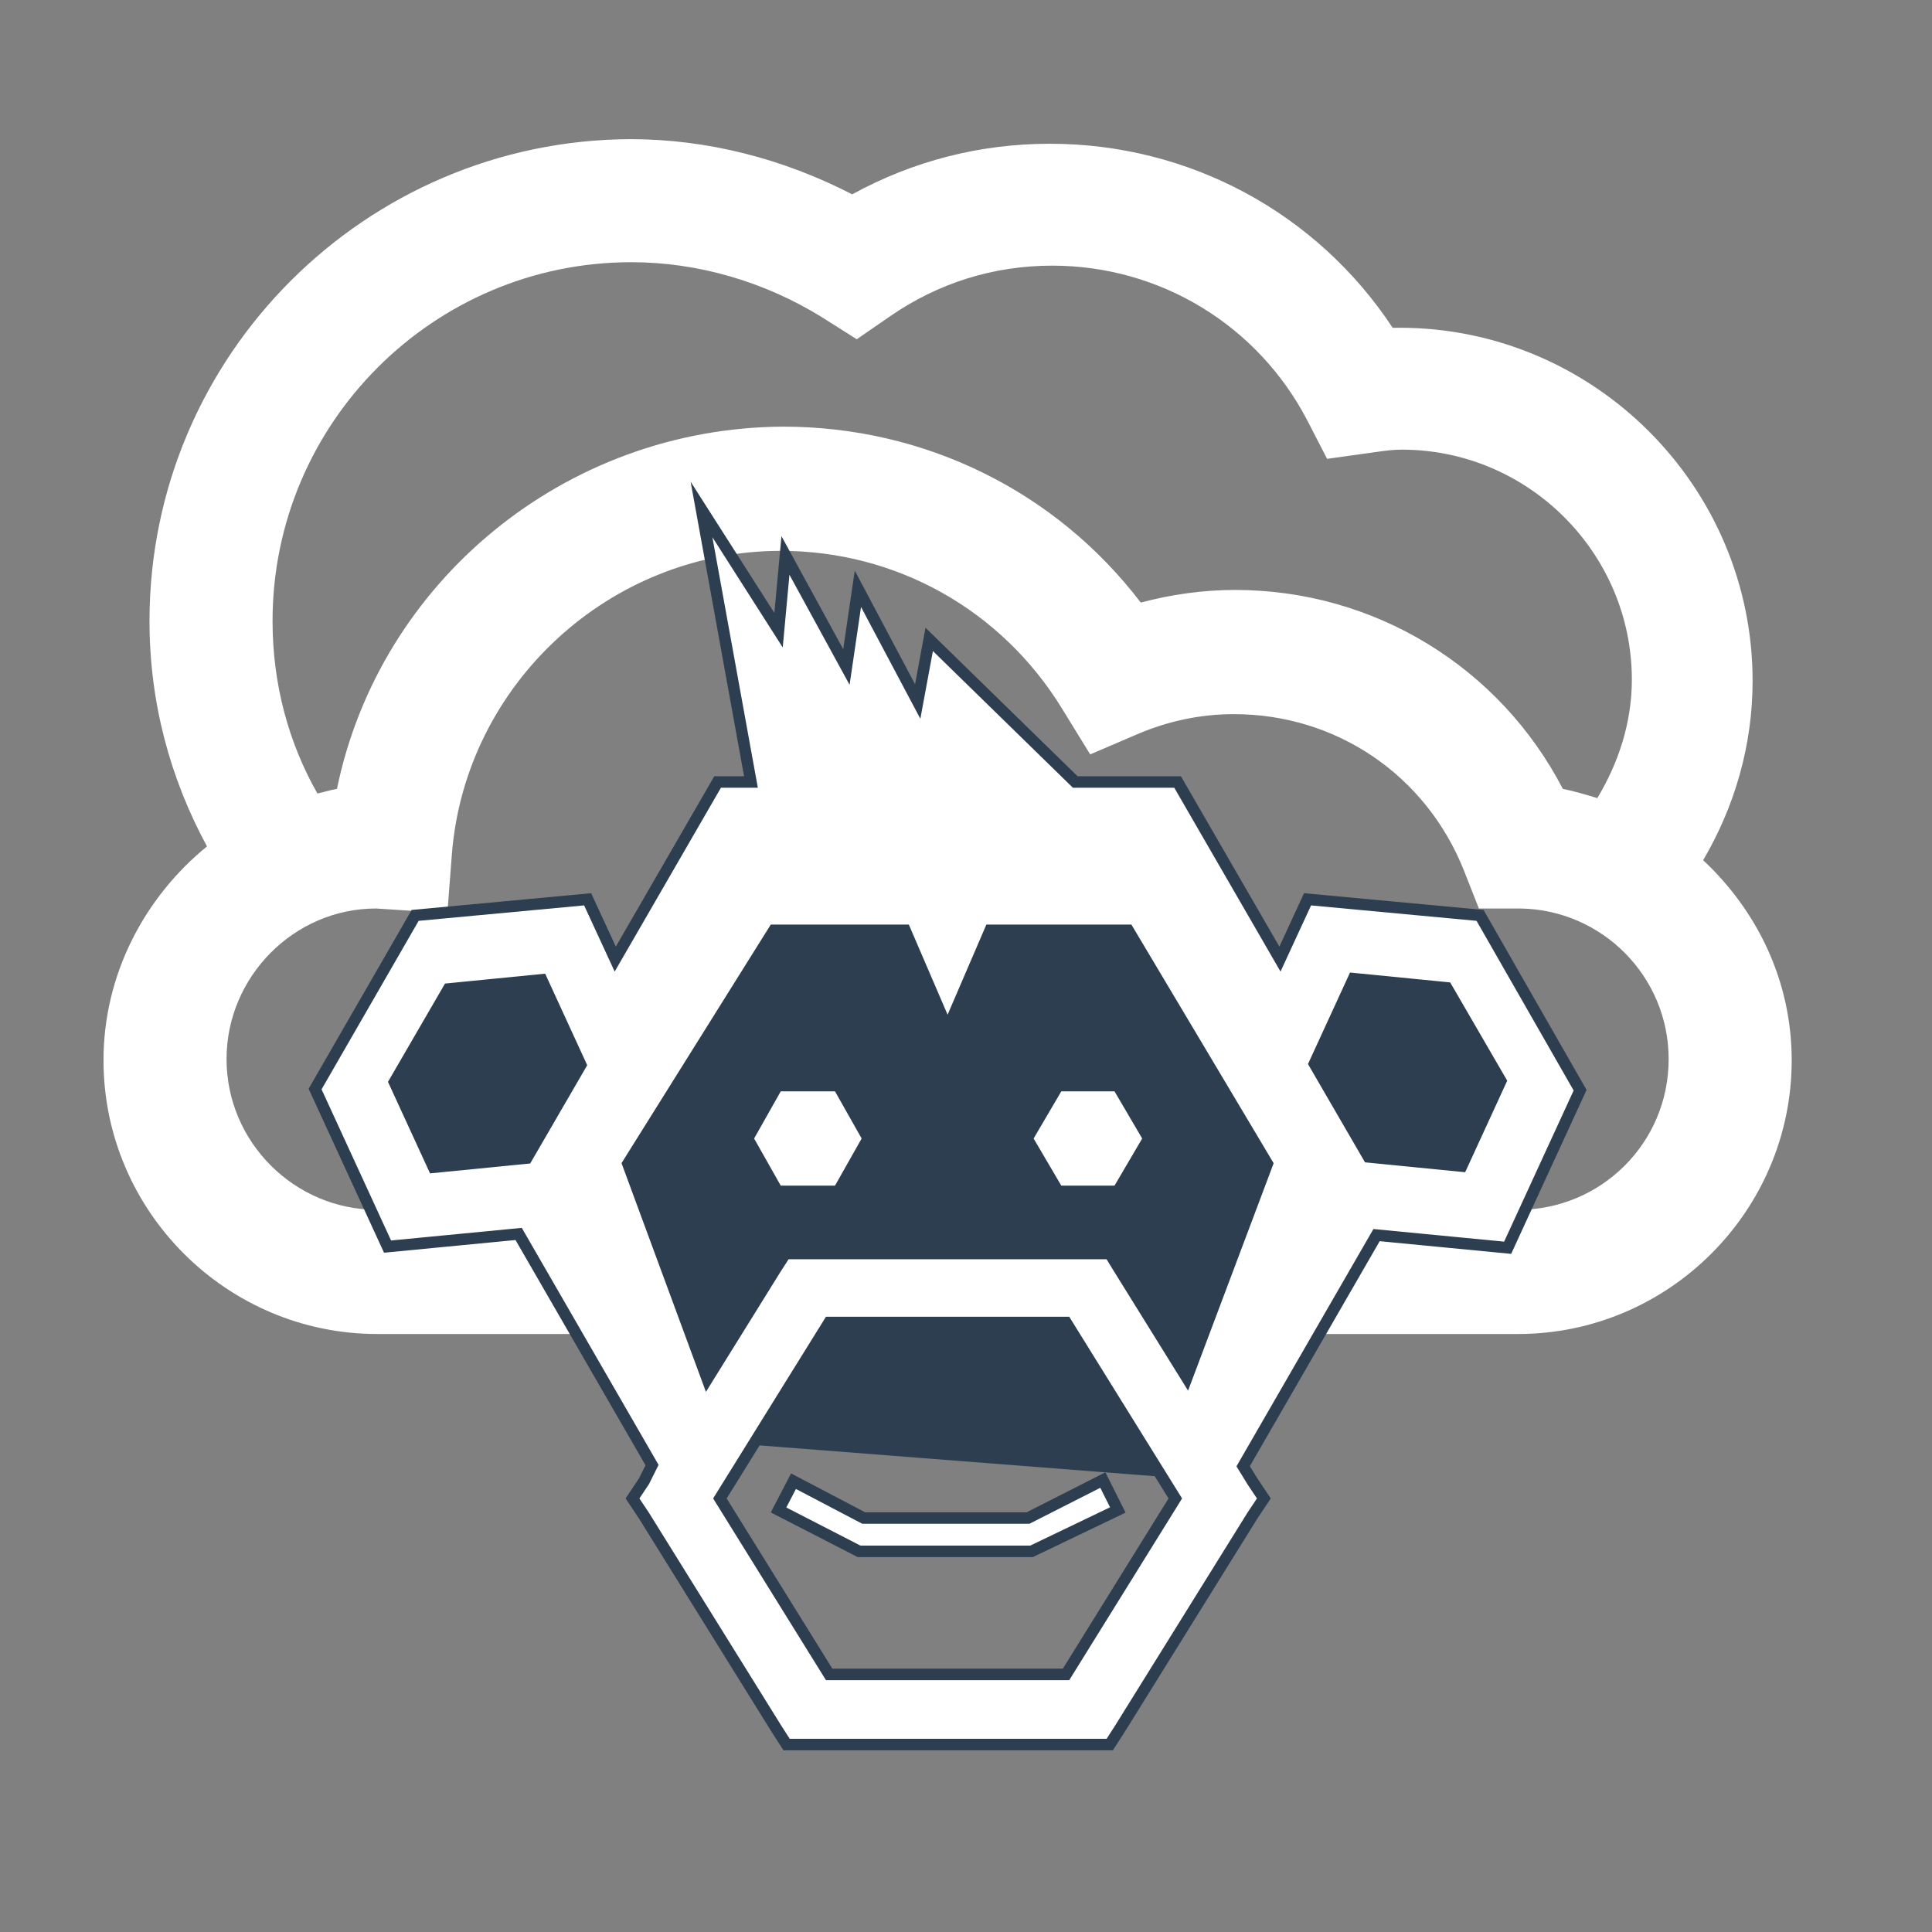 <?xml version="1.0" encoding="utf-8"?>
<!-- Generator: Adobe Illustrator 18.0.0, SVG Export Plug-In . SVG Version: 6.00 Build 0)  -->
<!DOCTYPE svg PUBLIC "-//W3C//DTD SVG 1.1//EN" "http://www.w3.org/Graphics/SVG/1.1/DTD/svg11.dtd">
<svg version="1.1" xmlns="http://www.w3.org/2000/svg" xmlns:xlink="http://www.w3.org/1999/xlink" x="0px" y="0px"
	 viewBox="0 -68 168 168" enable-background="new 0 -68 168 168" xml:space="preserve">
<rect x="0" y="-68" width="168" height="168" fill="#808080" stroke="none"/>
<g id="Layer_2">
	<path id="cloudy" fill="#FFFFFF" d="M148.1,6.8c2.7-4.6,4.3-9.9,4.3-15.6c0-16.9-13.8-30.7-30.7-30.7c-0.2,0-0.4,0-0.6,0
		c-6.6-10-17.7-16-29.8-16c-6.1,0-11.9,1.5-17.2,4.4c-6-3.1-12.6-4.8-19.3-4.8C31.8-55.8,13-37.1,13-14c0,7.1,1.8,13.7,5,19.6
		c-5.4,4.4-9,11.1-9,18.6c0,13.1,10.7,23.8,23.8,23.8H132c13.1,0,23.8-10.7,23.8-23.8C155.8,17.3,152.8,11.2,148.1,6.8z M23.7-14
		c0-17.2,14-31.2,31.2-31.2c5.8,0,11.6,1.7,16.6,4.8l3,1.9l2.9-2c4.2-2.9,9-4.4,14.1-4.4c9.4,0,17.9,5.2,22.2,13.5l1.7,3.3l4.3-0.6
		c0.7-0.1,1.4-0.2,2.2-0.2c11,0,20,9,20,20c0,3.8-1.2,7.3-3,10.3c-1-0.3-2-0.6-3-0.8c-5.5-10.6-16.4-17.3-28.5-17.3
		c-2.8,0-5.6,0.4-8.2,1.1c-7.4-9.7-18.8-15.3-31.1-15.3C49.1-30.8,33-17.4,29.3,0.6c-0.6,0.1-1.2,0.3-1.7,0.4
		C25.1-3.4,23.7-8.5,23.7-14z M132,37.2H32.8c-7.2,0-13.1-5.9-13.1-13.1s5.9-13.1,13-13.1h0l6.2,0.4l0.4-5.2
		C40.5-8.5,53-20.1,67.9-20.1c10,0,19.2,5.1,24.5,13.8l2.4,3.9l4.2-1.8c2.6-1.1,5.4-1.7,8.3-1.7c8.9,0,16.7,5.3,20,13.6l1.3,3.3
		l3.6,0c7.1,0.1,12.9,5.9,12.9,13.1C145.1,31.4,139.2,37.2,132,37.2z"/>
</g>
<g id="Your_Icon">
	<g id="Layer_3">
		<polygon fill="#2C3E50" points="65.1,5.7 55.2,22.9 48.9,14.3 37.5,15.1 32,26.4 35.8,36.7 48.5,35.6 61.1,57.3 104.7,60.7 
			114.5,35.6 128.8,36.7 132.9,26.4 127.6,14.5 117.8,15.1 111.7,22 100,4.5 		"/>
	</g>
	<g>
		<polygon fill="#FFFFFF" stroke="#2C3E50" stroke-miterlimit="10" points="67.6,26.4 65,31 67.6,35.6 72.9,35.6 75.5,31 72.9,26.4 
					"/>
		<polygon fill="#FFFFFF" stroke="#2C3E50" stroke-miterlimit="10" points="92,26.4 89.3,31 92,35.6 97.2,35.6 99.9,31 97.2,26.4 		
			"/>
		<path fill="#FFFFFF" stroke="#2C3E50" stroke-miterlimit="10" d="M128.7,11.6l-15-1.4l-2.4,5.2L102.4,0h-8.9L80.8-12.4l-1,5.4
			l-5.2-9.8l-1,6.8l-5.3-9.7l-0.6,6.5L61-23.7L65.3,0h-2.9l-8.9,15.4l-2.4-5.2l-15,1.4l-8.7,15.1l6.3,13.7l11.4-1.1l11.6,20.1
			L56,60.8l-1,1.5l1,1.5l11.5,18.5l0.9,1.4h1.6h24.9h1.6l0.9-1.4l11.5-18.5l1-1.5l-1-1.5l-0.8-1.3l11.6-20.1l11.4,1.1l6.3-13.7
			L128.7,11.6z M45.8,32.7l-8.1,0.8l-3.4-7.4L39,18l8.1-0.8l3.4,7.4L45.8,32.7z M92.7,77.6H72.1l-9.5-15.3l9.5-15.3h20.6l9.5,15.3
			L92.7,77.6z M103.2,51.8l-5.9-9.5L96.5,41h-1.6H69.9h-1.6l-0.9,1.4l-5.9,9.5l-6.9-18.7l12.7-20.3h11.4l3.7,8.6l3.7-8.6h12
			l12.1,20.3L103.2,51.8z M127.1,33.4l-8.1-0.8l-4.7-8.1l3.4-7.4l8.1,0.8l4.7,8.1L127.1,33.4z"/>
	</g>
	<polygon fill="#FFFFFF" stroke="#2C3E50" stroke-miterlimit="10" points="97.2,63.3 95.9,60.7 89.4,64 75.1,64 69,60.8 67.7,63.3 
		74.7,66.9 89.7,66.9 	"/>
</g>
</svg>
